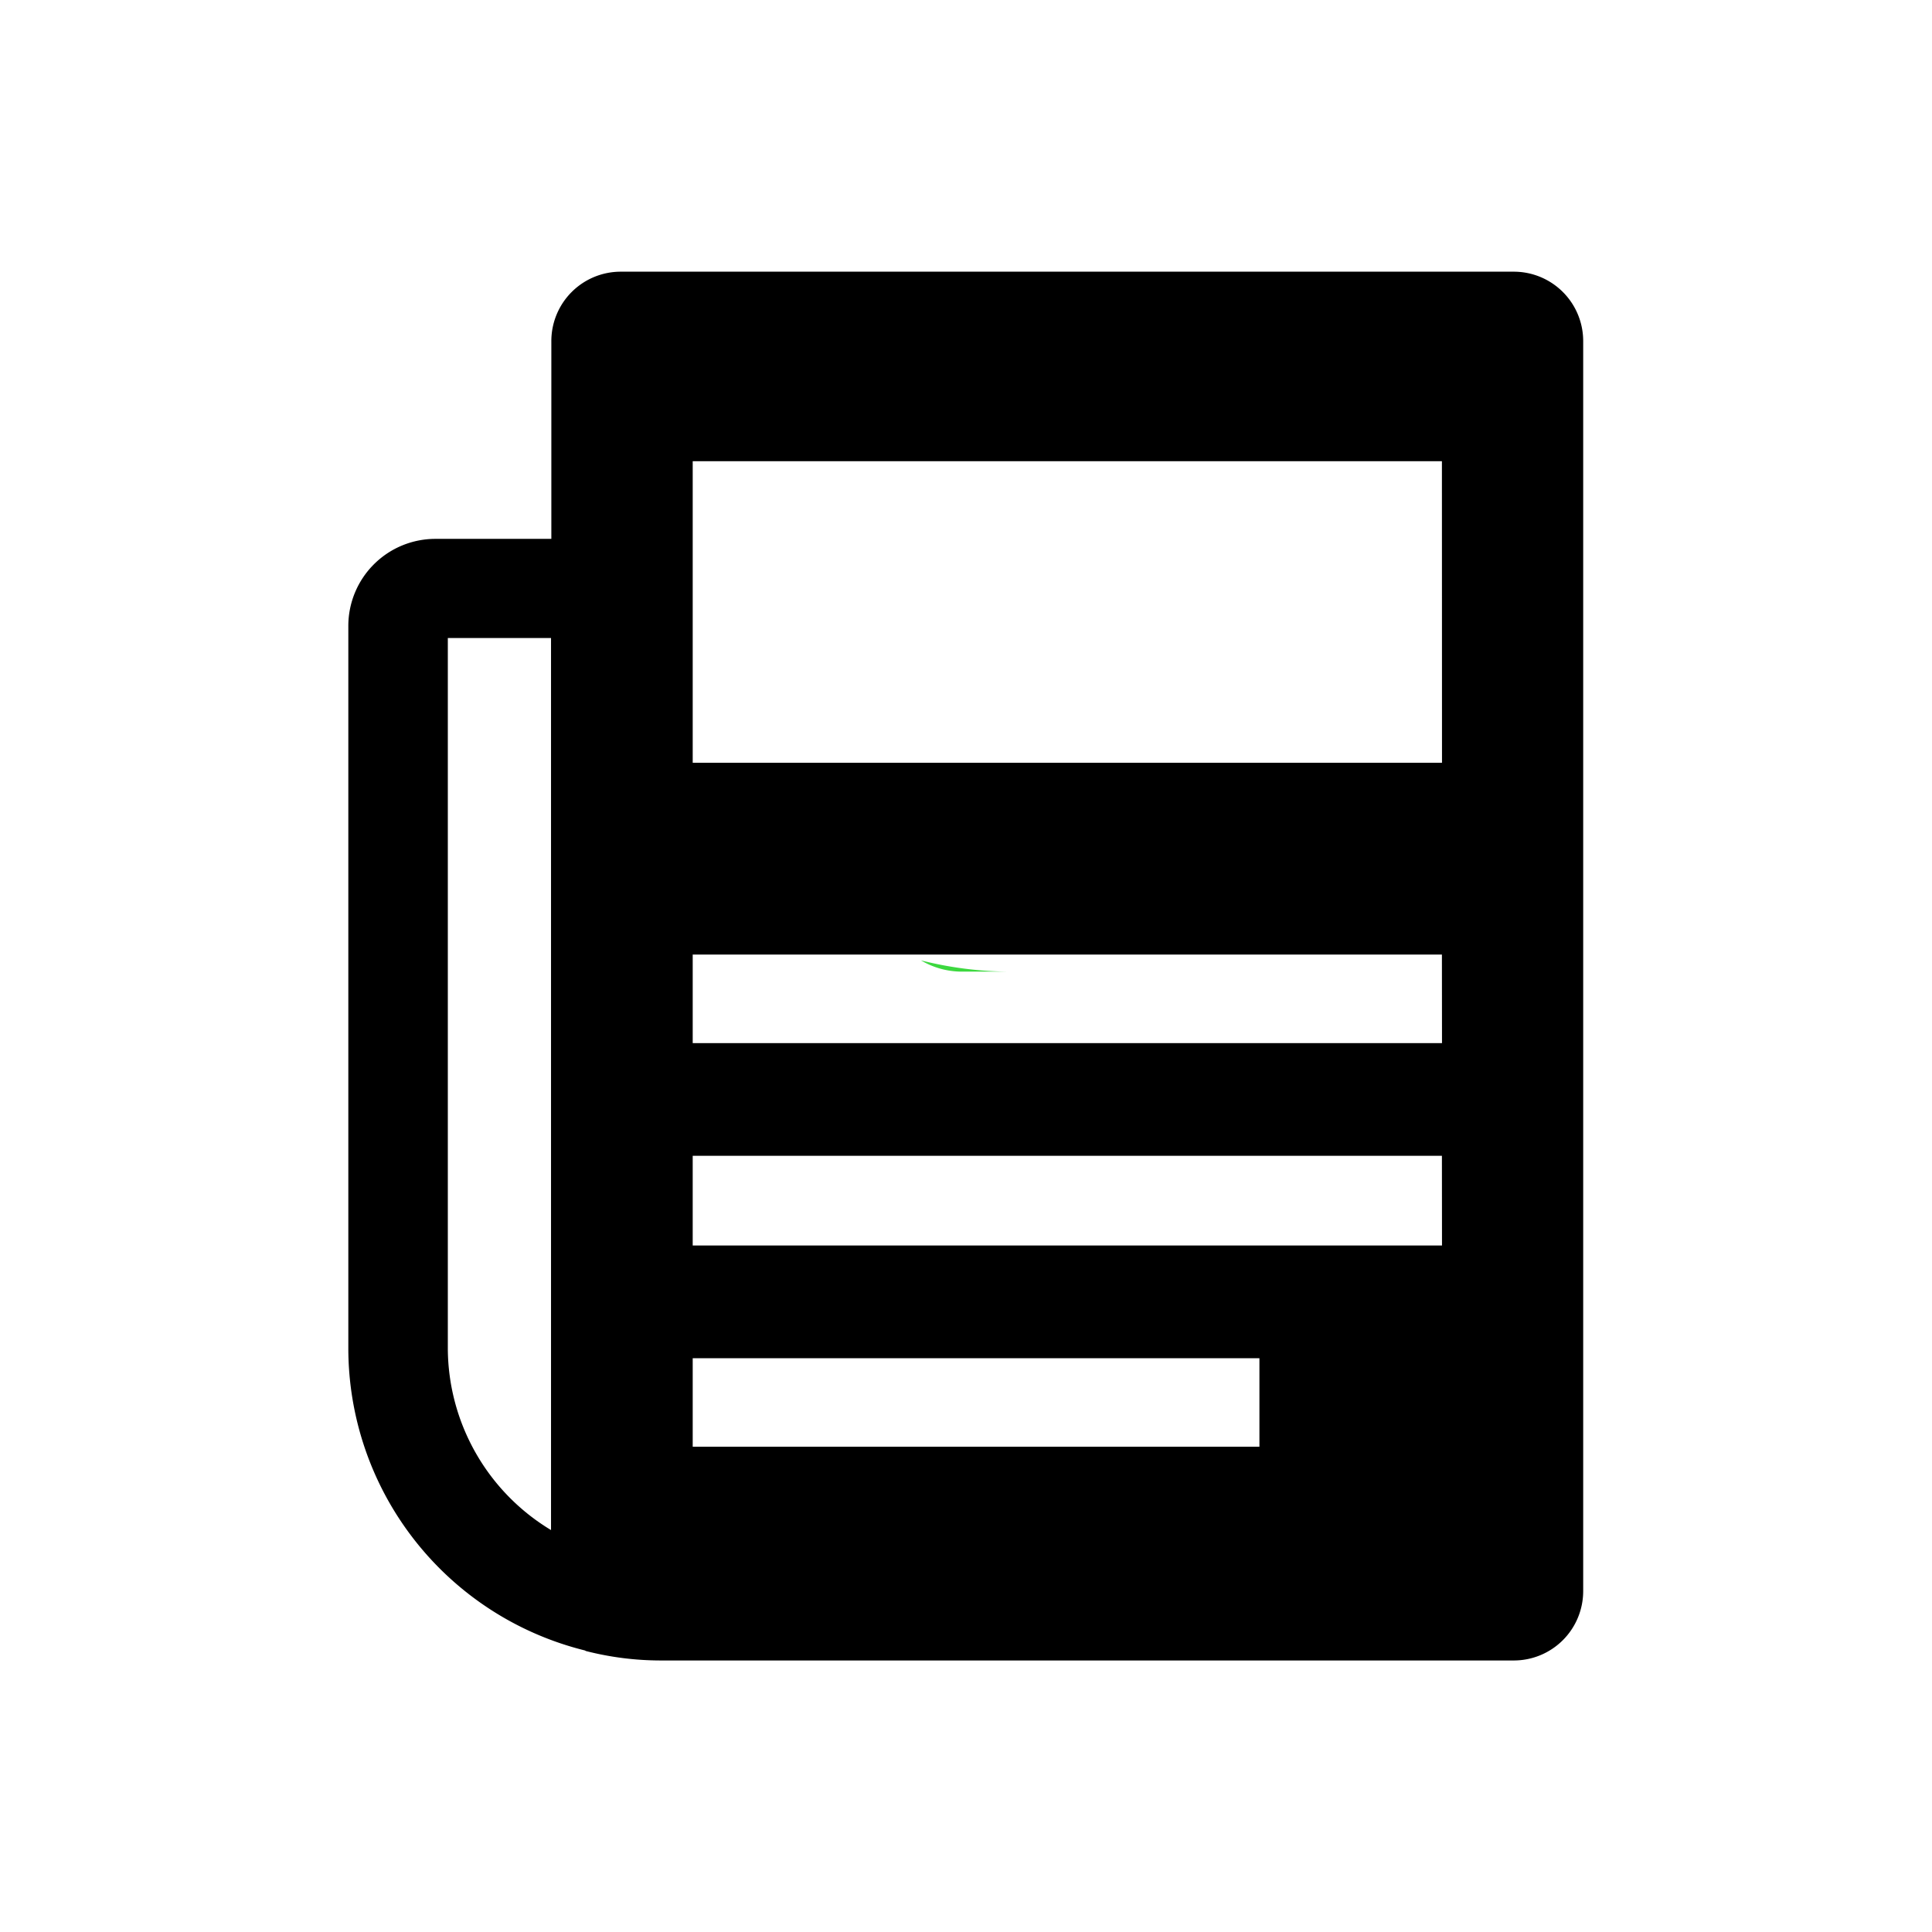 <svg id="Icon_News" data-name="Icon / News" xmlns="http://www.w3.org/2000/svg" width="24" height="24" viewBox="0 0 24 24">
  <rect id="Rectangle_2407" data-name="Rectangle 2407" width="24" height="24" fill="none"/>
  <path id="Path_4502" data-name="Path 4502" d="M970.35-26.283a1,1,0,0,0,.51.14h.61A4.582,4.582,0,0,1,970.35-26.283Z" transform="translate(-958.91 38.213)" fill="#3cd83f"/>
  <path id="Path_4503" data-name="Path 4503" d="M976.493-36.213H965.4a.862.862,0,0,0-.863.863v2.456H963.1a1.082,1.082,0,0,0-1.085,1.076v8.978a3.87,3.87,0,0,0,2.941,3.755.031.031,0,0,0,.016.008,3.752,3.752,0,0,0,.92.116h10.6a.862.862,0,0,0,.863-.863V-35.35A.862.862,0,0,0,976.493-36.213Zm-11.96,15.632a2.646,2.646,0,0,1-1.282-2.259v-8.822h1.282Zm8.8-1.035h-7.04v-1.1h7.04Zm2.268-2.5h-9.308V-25.23H975.6Zm0-2.514h-9.308v-1.1H975.6Zm0-3.483h-9.308v-3.746H975.6Z" transform="translate(-957.688 39.588)"/>
</svg>
